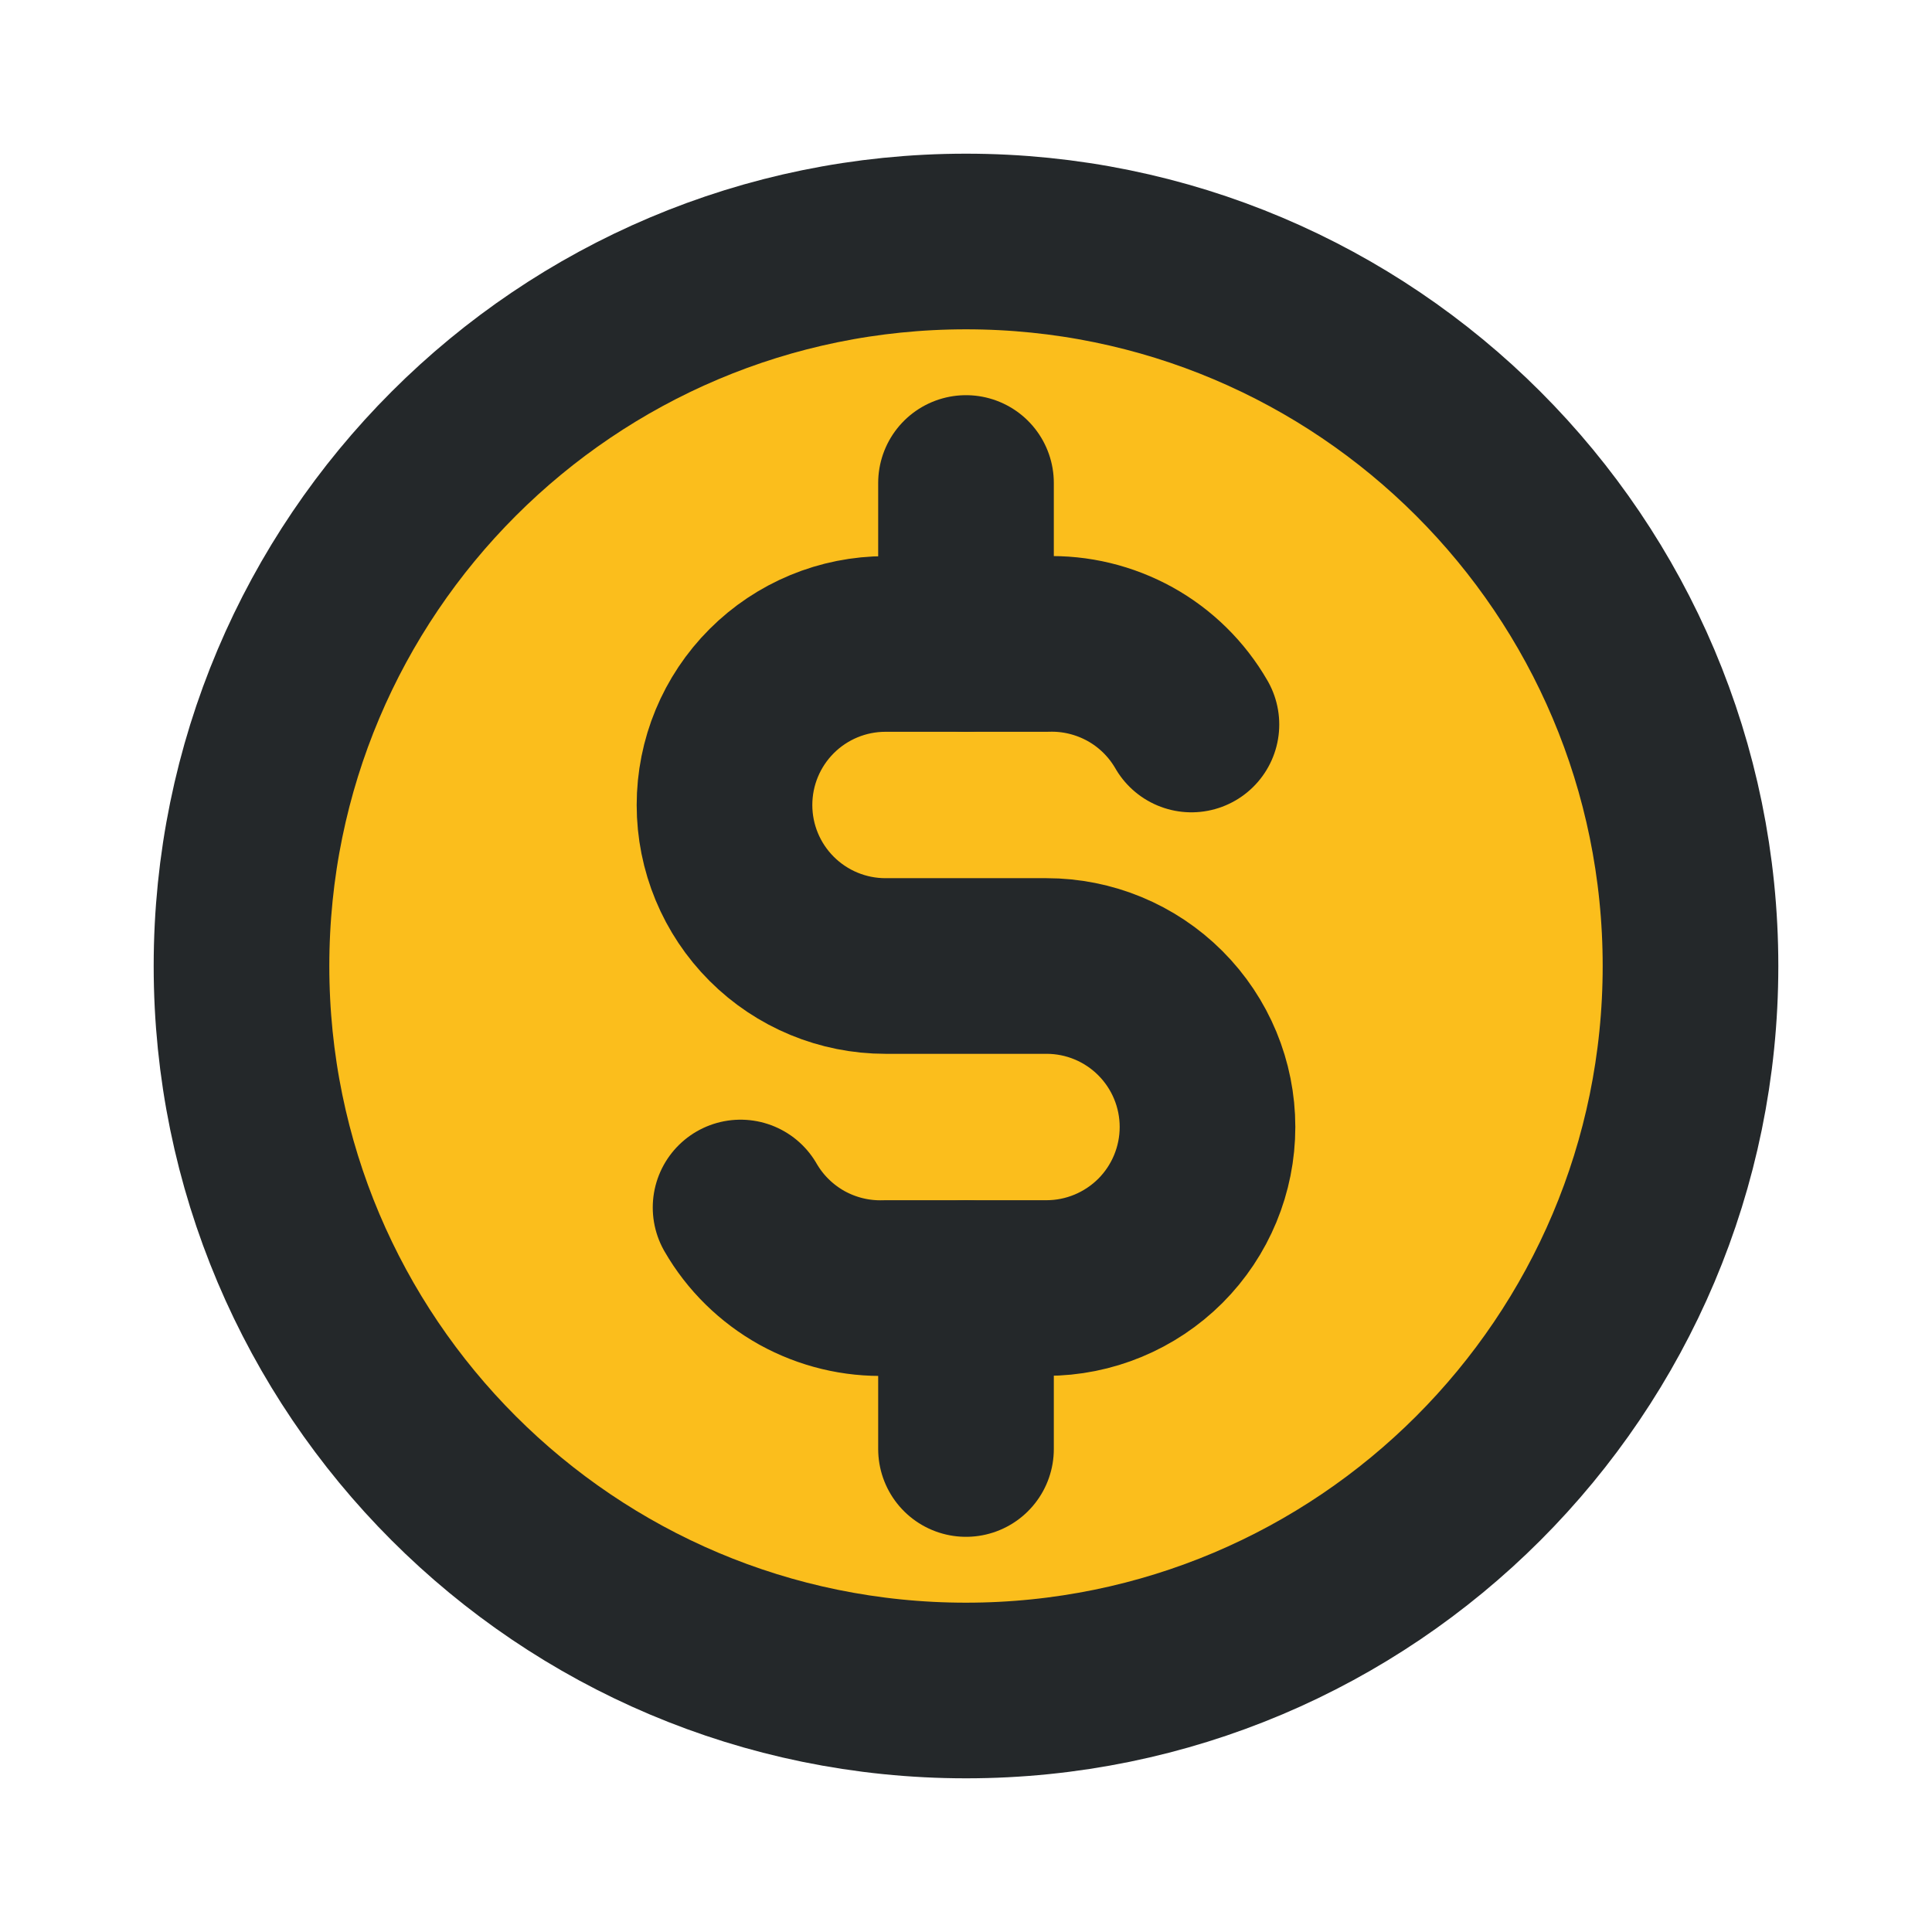 <svg width="22" height="22" viewBox="0 0 22 22" fill="none" xmlns="http://www.w3.org/2000/svg">
<path d="M11 19.25C15.556 19.25 19.25 15.556 19.25 11C19.25 6.444 15.556 2.75 11 2.75C6.444 2.75 2.75 6.444 2.75 11C2.75 15.556 6.444 19.25 11 19.25Z" fill="#FBBE1C" stroke="#24282A" stroke-width="2" stroke-linecap="round" stroke-linejoin="round"/>
<path d="M13.567 8.25C13.401 7.962 13.159 7.724 12.869 7.563C12.578 7.402 12.249 7.322 11.917 7.333H10.083C9.597 7.333 9.131 7.526 8.787 7.87C8.443 8.214 8.25 8.68 8.25 9.167C8.25 9.653 8.443 10.119 8.787 10.463C9.131 10.807 9.597 11 10.083 11H11.917C12.403 11 12.869 11.193 13.213 11.537C13.557 11.881 13.75 12.347 13.75 12.833C13.75 13.319 13.557 13.786 13.213 14.13C12.869 14.473 12.403 14.667 11.917 14.667H10.083C9.751 14.678 9.422 14.598 9.131 14.437C8.841 14.275 8.599 14.038 8.433 13.75" stroke="#24282A" stroke-width="2" stroke-linecap="round" stroke-linejoin="round"/>
<path d="M11 14.667V16.5M11 5.5V7.333V5.5Z" stroke="#24282A" stroke-width="2" stroke-linecap="round" stroke-linejoin="round"/>
</svg>
